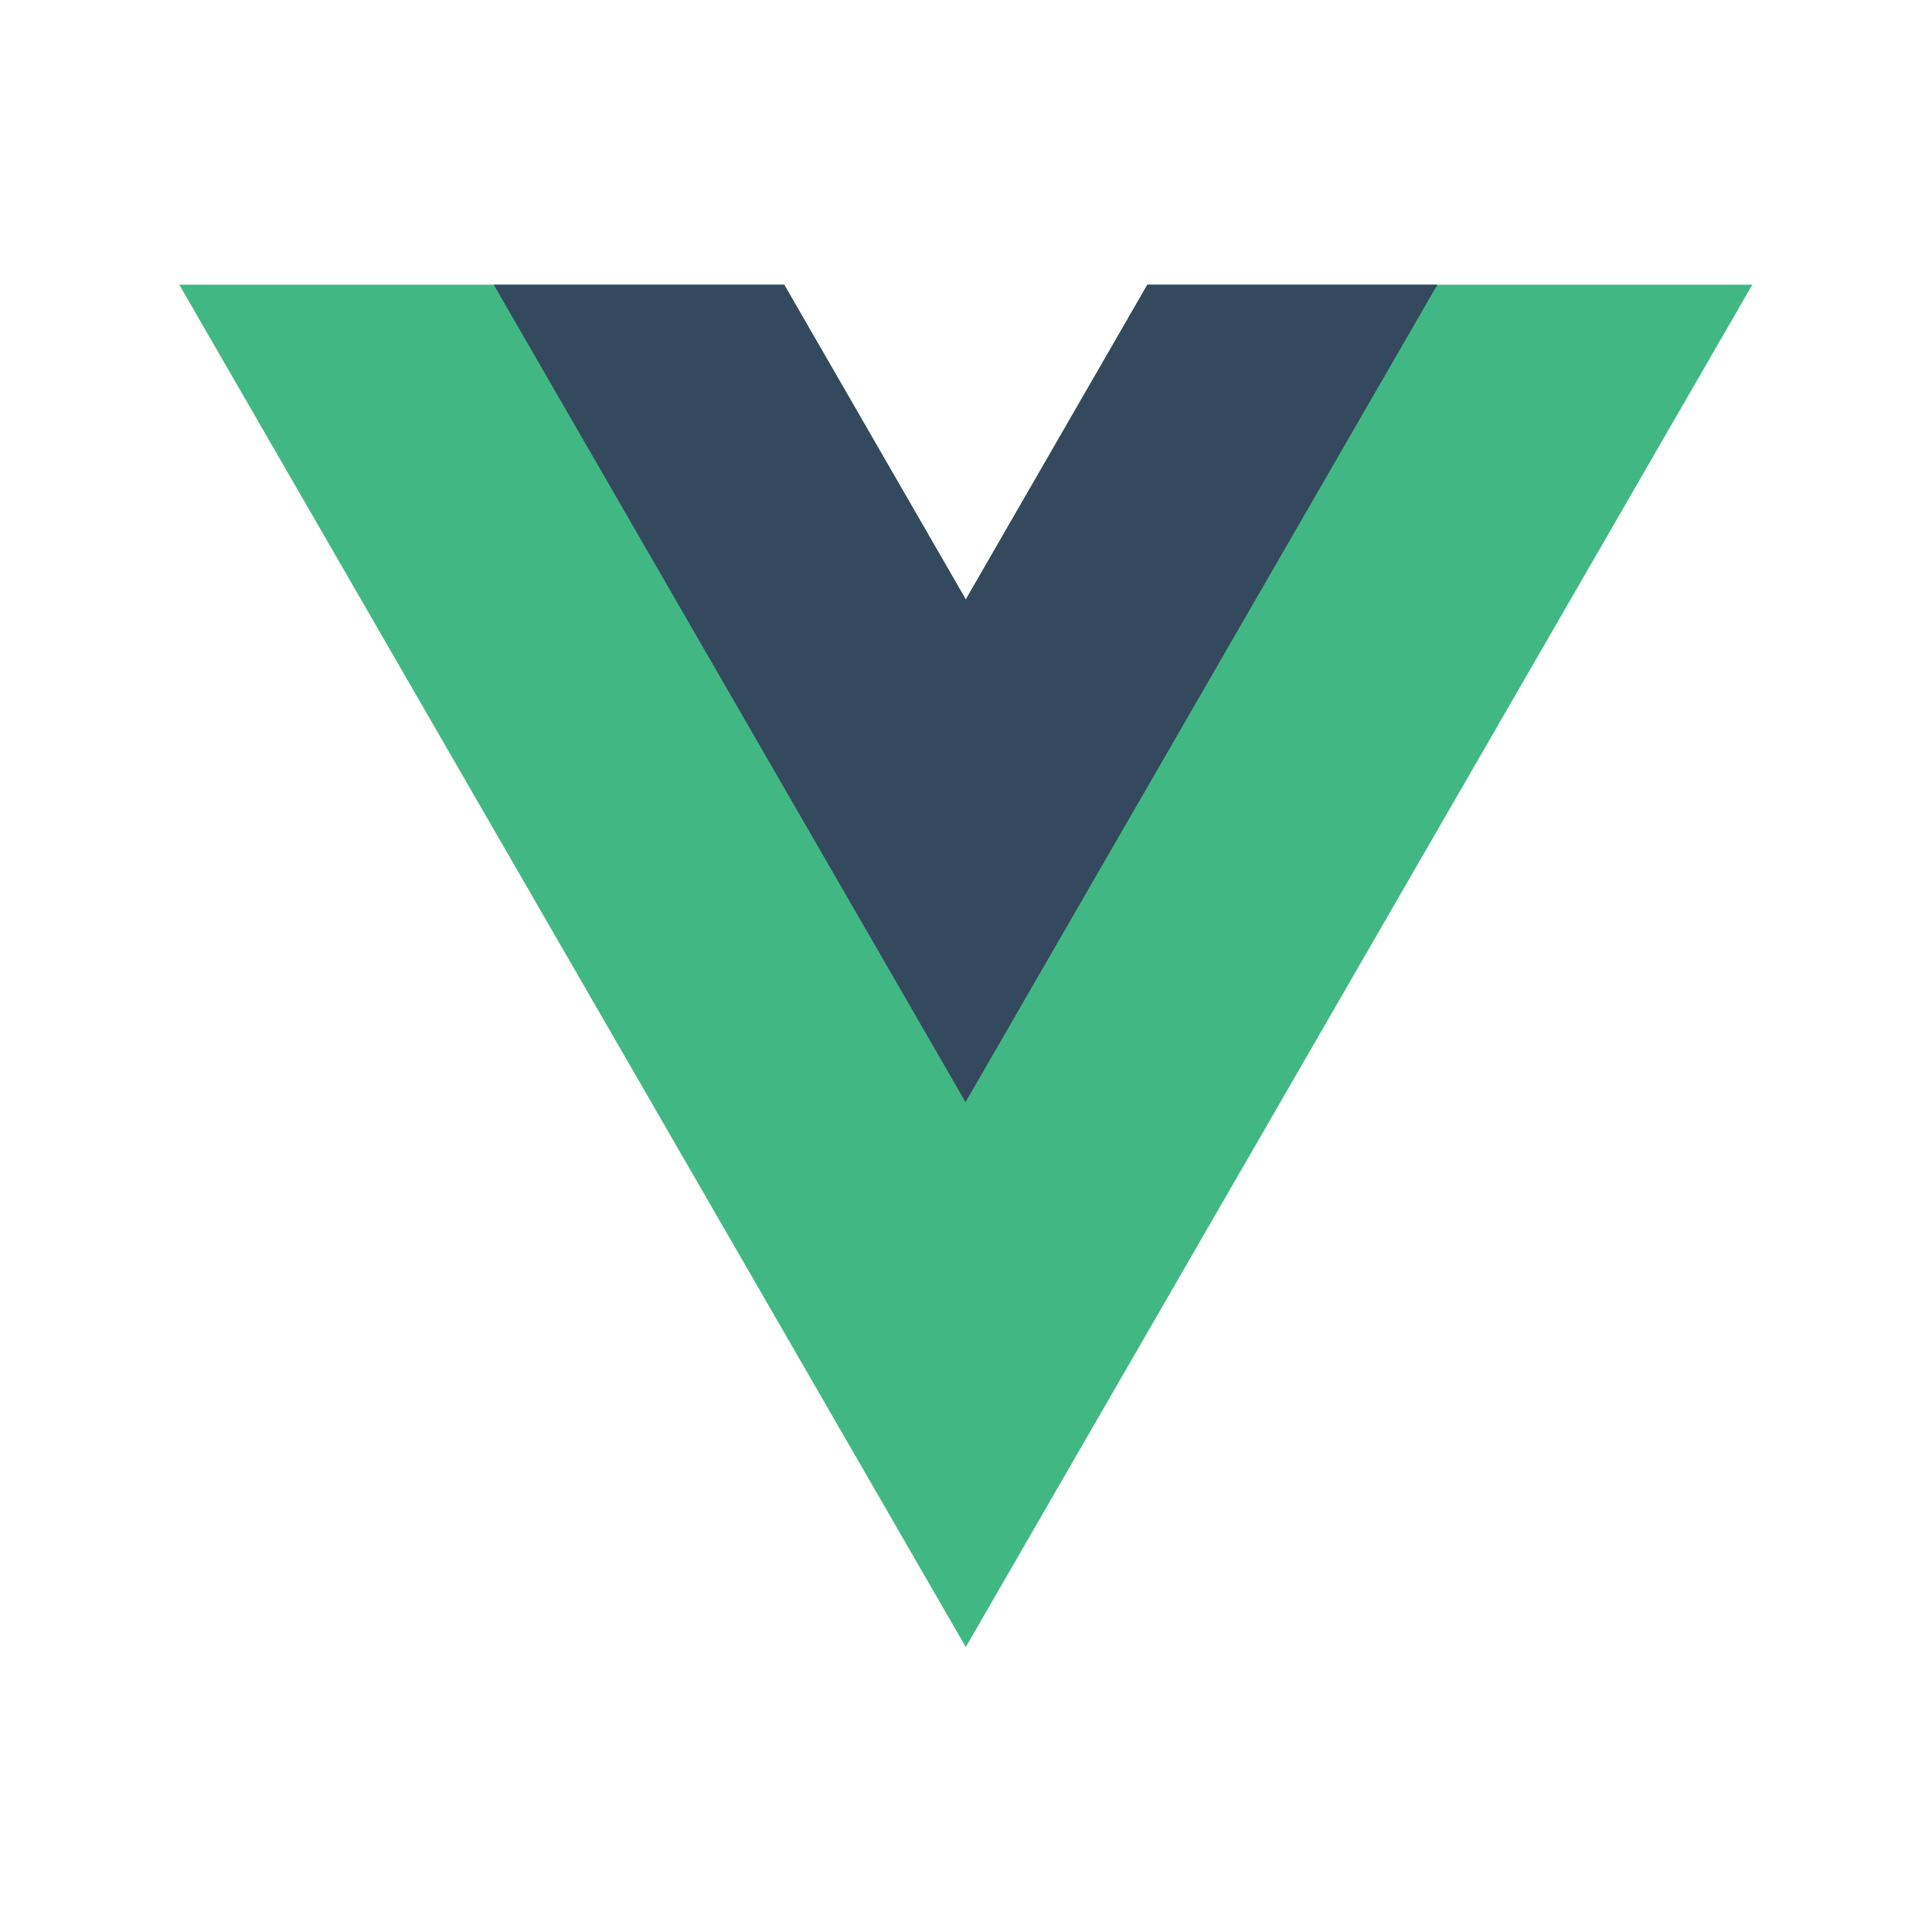 <?xml version="1.0" encoding="utf-8"?>
<!-- Generator: Adobe Illustrator 26.4.1, SVG Export Plug-In . SVG Version: 6.00 Build 0)  -->
<svg version="1.1" id="Layer_1" xmlns="http://www.w3.org/2000/svg" xmlns:xlink="http://www.w3.org/1999/xlink" x="0px" y="0px"
	 viewBox="0 0 1000 1000" style="enable-background:new 0 0 1000 1000;" xml:space="preserve">
<style type="text/css">
	.st0{fill:#41B883;}
	.st1{fill:#34495E;}
</style>
<g transform="matrix(1.333 0 0 -1.333 -76.311 313.34)">
	<g transform="translate(178.06 235.01)">
		<path class="st0" d="M324.7-110.5l-70.5-122.2l-70.5,122.2H-51.2l305.4-529l305.4,529H324.7z"/>
	</g>
	<g transform="translate(178.06 235.01)">
		<path class="st1" d="M324.7-110.5l-70.5-122.2l-70.5,122.2H70.9l183.2-317.4l183.2,317.4H324.7z"/>
	</g>
</g>
</svg>
